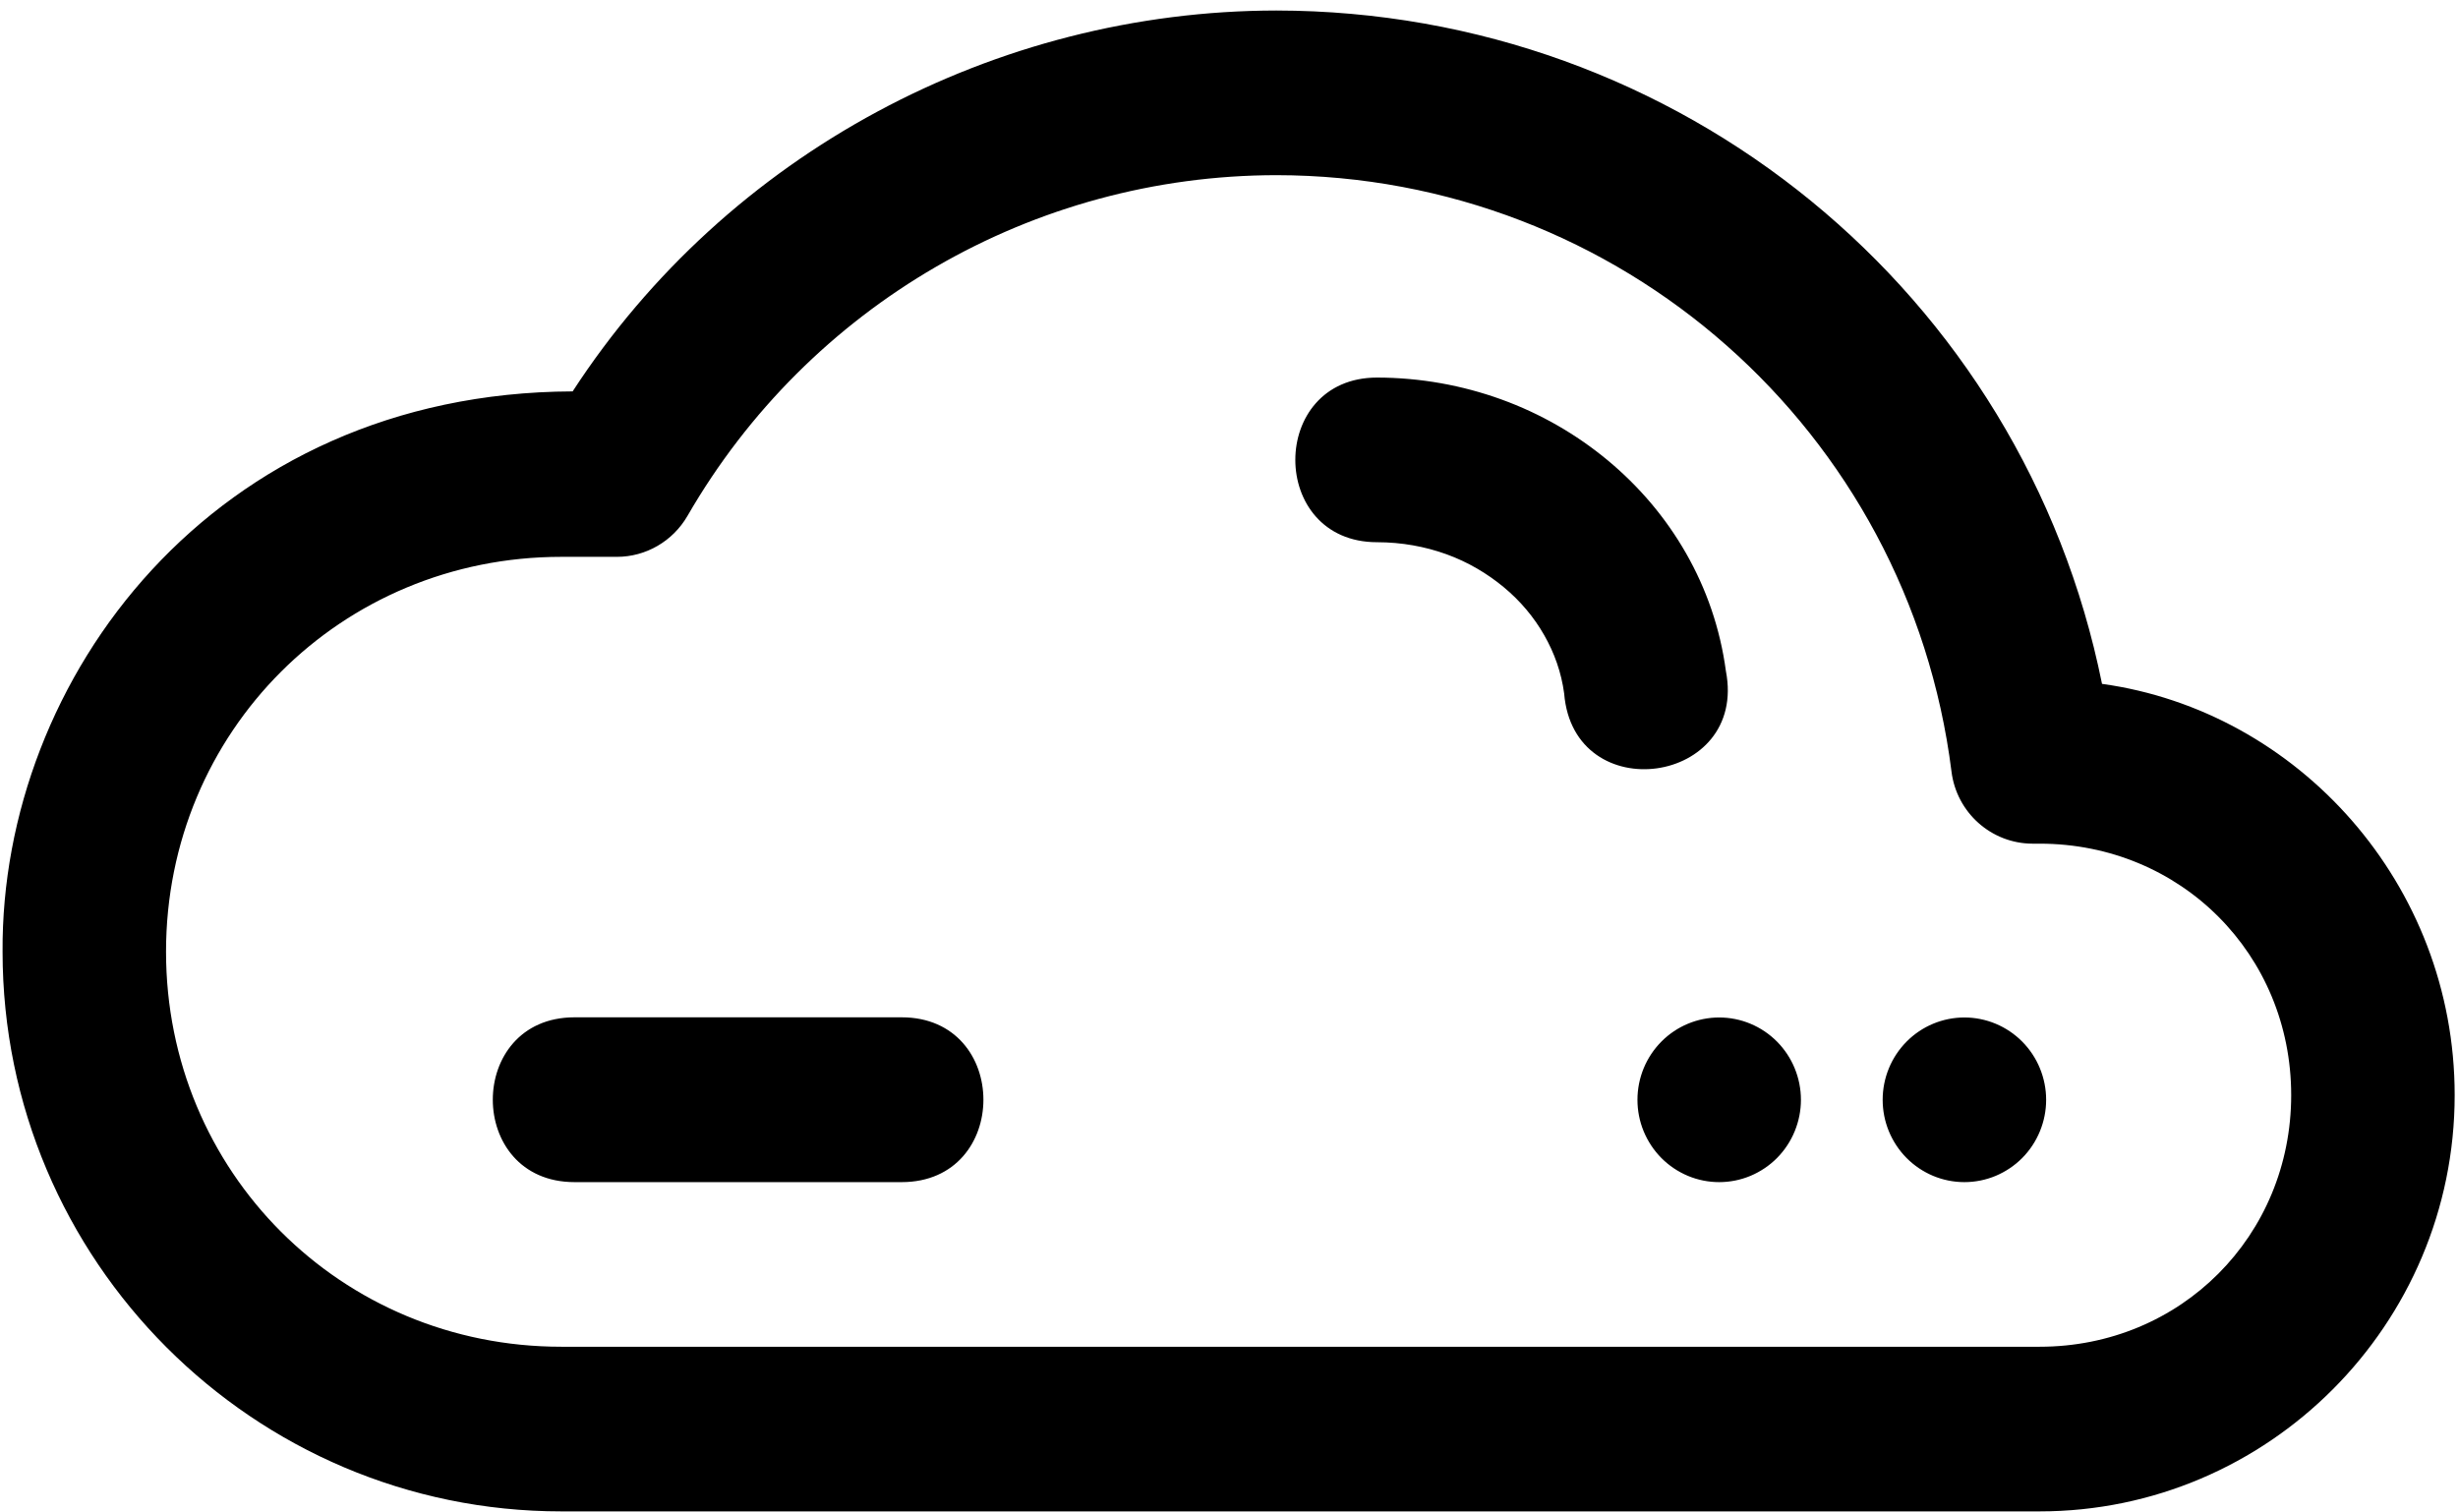 <svg width="104" height="64" viewBox="0 0 104 64" fill="none" xmlns="http://www.w3.org/2000/svg">
<path d="M54.003 0.445C42.111 0.458 30.783 6.479 24.229 16.562C8.986 16.618 0.032 28.747 0.109 40.272C0.109 53.34 10.729 63.955 23.75 63.955H86.297C95.965 63.955 103.859 56.053 103.859 46.341C103.859 37.399 97.223 30.084 88.938 28.938C85.604 12.398 71.069 0.466 54.003 0.445ZM54.003 7.412C68.552 7.429 80.754 18.223 82.568 32.639C82.78 34.381 84.25 35.694 85.993 35.7H86.297C92.275 35.7 96.942 40.392 96.942 46.341C96.942 52.29 92.275 56.988 86.297 56.988H23.749C14.418 56.988 7.025 49.577 7.025 40.272C7.025 30.967 14.418 23.563 23.749 23.563H26.1C27.329 23.564 28.464 22.903 29.085 21.835C34.226 12.923 43.704 7.423 54.003 7.412ZM58.265 15.977C53.653 15.977 53.653 22.944 58.265 22.944C59.307 22.945 60.296 23.126 61.203 23.454C62.111 23.783 62.925 24.266 63.628 24.849C64.331 25.432 64.905 26.119 65.337 26.877C65.769 27.633 66.063 28.461 66.181 29.346C66.579 34.24 73.958 33.213 73.024 28.394C72.782 26.593 72.198 24.917 71.335 23.407C70.473 21.897 69.342 20.572 68.019 19.474C66.695 18.377 65.176 17.5 63.527 16.903C61.878 16.306 60.106 15.98 58.265 15.977ZM24.31 43.048C19.698 43.048 19.698 50.022 24.31 50.022H38.15C42.762 50.022 42.762 43.048 38.15 43.048H24.31ZM72.74 43.055C71.823 43.055 70.943 43.422 70.295 44.075C69.646 44.729 69.282 45.615 69.282 46.538C69.282 46.996 69.371 47.449 69.545 47.871C69.719 48.294 69.974 48.678 70.295 49.002C70.616 49.325 70.997 49.581 71.417 49.757C71.836 49.932 72.286 50.022 72.74 50.022C73.194 50.022 73.644 49.932 74.064 49.757C74.483 49.581 74.865 49.325 75.186 49.002C75.507 48.678 75.762 48.294 75.935 47.871C76.109 47.449 76.199 46.996 76.199 46.538C76.199 46.081 76.109 45.628 75.935 45.205C75.762 44.783 75.507 44.399 75.186 44.075C74.865 43.752 74.483 43.495 74.064 43.32C73.644 43.145 73.194 43.055 72.74 43.055ZM83.115 43.055C82.198 43.055 81.318 43.422 80.67 44.075C80.021 44.729 79.657 45.615 79.657 46.538C79.657 46.996 79.746 47.449 79.92 47.871C80.094 48.294 80.349 48.678 80.67 49.002C80.991 49.325 81.372 49.581 81.792 49.757C82.211 49.932 82.661 50.022 83.115 50.022C83.569 50.022 84.019 49.932 84.439 49.757C84.858 49.581 85.24 49.325 85.561 49.002C85.882 48.678 86.137 48.294 86.31 47.871C86.484 47.449 86.574 46.996 86.574 46.538C86.574 46.081 86.484 45.628 86.31 45.205C86.137 44.783 85.882 44.399 85.561 44.075C85.24 43.752 84.858 43.495 84.439 43.32C84.019 43.145 83.569 43.055 83.115 43.055Z" fill="black"/>
</svg>
